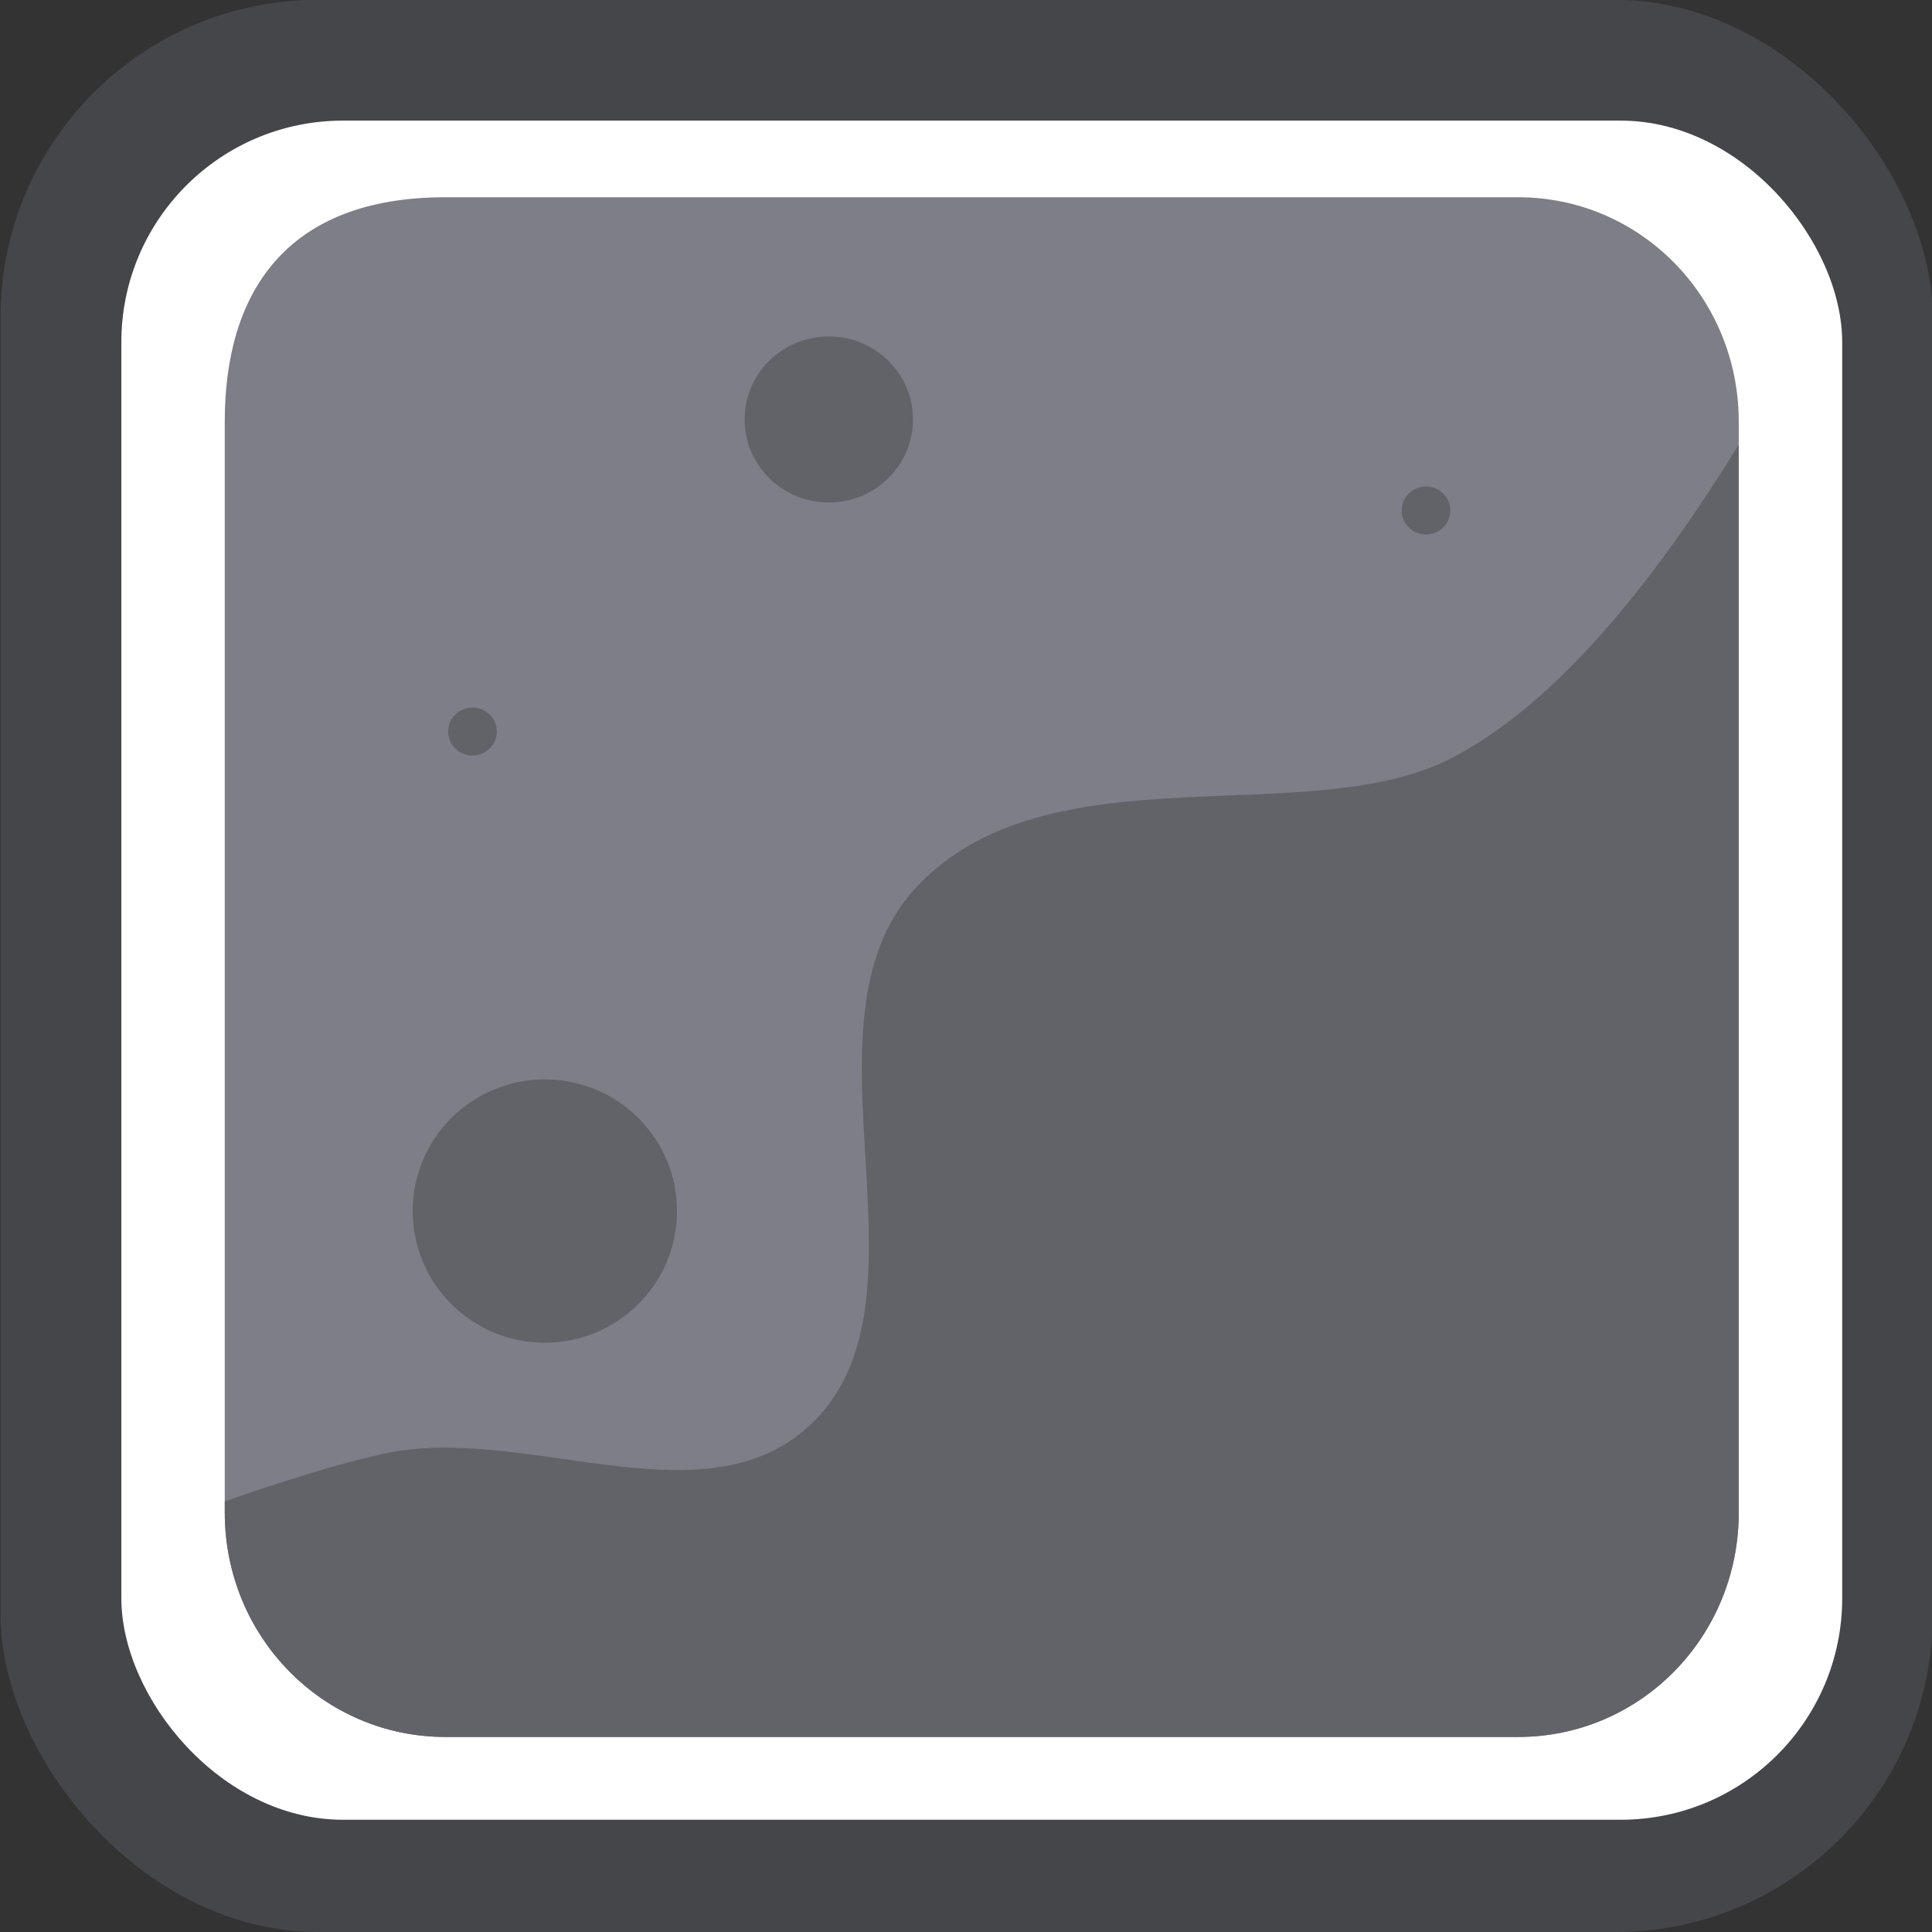 <?xml version="1.0" encoding="UTF-8" standalone="no"?>
<svg
   width="64"
   height="64"
   viewBox="0 0 64 64"
   version="1.1"
   id="SVGRoot"
   sodipodi:docname="17_silver.svg"
   inkscape:version="1.3 (0e150ed6c4, 2023-07-21)"
   xml:space="preserve"
   xmlns:inkscape="http://www.inkscape.org/namespaces/inkscape"
   xmlns:sodipodi="http://sodipodi.sourceforge.net/DTD/sodipodi-0.dtd"
   xmlns="http://www.w3.org/2000/svg"
   xmlns:svg="http://www.w3.org/2000/svg"><rect x="0" y="0" width="64" height="64" fill="#333333" stroke="none"/><defs
     id="defs823" /><sodipodi:namedview
     id="base"
     pagecolor="#8e8e8e"
     bordercolor="#666666"
     borderopacity="1.0"
     inkscape:pageopacity="0"
     inkscape:pageshadow="2"
     inkscape:zoom="11.313708"
     inkscape:cx="39.907339"
     inkscape:cy="45.785164"
     inkscape:document-units="px"
     inkscape:current-layer="g976"
     showgrid="true"
     inkscape:window-width="3840"
     inkscape:window-height="2092"
     inkscape:window-x="1920"
     inkscape:window-y="32"
     inkscape:window-maximized="1"
     inkscape:pagecheckerboard="true"
     inkscape:blackoutopacity="0.0"
     inkscape:deskcolor="#aaaaaa"
     inkscape:deskopacity="0"
     inkscape:showpageshadow="2"
     showguides="true"><inkscape:grid
       type="xygrid"
       id="grid535"
       spacingx="64"
       spacingy="64"
       originx="-192"
       originy="0"
       units="px"
       visible="true" /></sodipodi:namedview><g
     inkscape:label="Layer 1"
     inkscape:groupmode="layer"
     id="layer1"
     transform="translate(-192)"><g
       id="g976"
       transform="matrix(0.904,0,0,0.904,-21.892,52.923)"><g
         id="g63365"
         style="fill:none;fill-opacity:1;stroke:#843636;stroke-opacity:1"><g
           id="g63355"
           style="fill:none;fill-opacity:1;stroke:#843636;stroke-opacity:1" /></g><g
         id="g2323" /><rect
         style="fill:#45464a;fill-opacity:1;stroke:none;stroke-width:4.425;stroke-dasharray:none;stroke-opacity:1"
         id="rect344"
         width="70.803"
         height="70.803"
         x="236.627"
         y="-58.549"
         ry="11.63" /><rect
         style="fill:#ffffff;fill-opacity:1;stroke:none;stroke-width:3.916;stroke-dasharray:none;stroke-opacity:1"
         id="rect952"
         width="63.059"
         height="62.263"
         x="241.053"
         y="-54.123"
         ry="8.119" /><path
         id="rect960"
         style="fill:#7d7e86;stroke-width:4.388"
         d="m 244.842,-3.117 v -39.976 c 0,-4.708 2.227,-8.222 8.085,-8.222 h 39.309 c 4.479,0 8.085,3.667 8.085,8.222 v 39.976 c 0,4.555 -3.606,8.222 -8.085,8.222 h -39.309 c -4.479,0 -8.085,-3.667 -8.085,-8.222 z"
         sodipodi:nodetypes="sssssssss" /><ellipse
         style="fill:#626369;fill-opacity:1;stroke:none;stroke-width:0.154;stroke-dasharray:none;stroke-opacity:1"
         id="path2116"
         cx="14.165"
         cy="256.572"
         rx="4.824"
         ry="4.842"
         transform="rotate(-90)" /><path
         id="path1"
         style="fill:#626369;fill-opacity:1;stroke:none;stroke-width:0.043;stroke-dasharray:none;stroke-opacity:1"
         d="M 300.321 -42.25 C 297.137 -37.075 293.574 -32.722 289.807 -30.768 C 284.532 -28.032 274.993 -31.211 270.164 -26.01 C 265.471 -20.955 271.343 -10.582 266.074 -6.129 C 262.129 -2.796 255.677 -6.395 250.638 -5.267 C 248.963 -4.892 246.941 -4.258 244.843 -3.528 L 244.843 -3.117 C 244.843 1.438 248.449 5.107 252.928 5.107 L 292.236 5.107 C 296.715 5.107 300.321 1.438 300.321 -3.117 L 300.321 -42.25 z " /><ellipse
         style="fill:#626369;fill-opacity:1;stroke:none;stroke-width:0.028;stroke-dasharray:none;stroke-opacity:1"
         id="ellipse1"
         cx="31.736"
         cy="253.919"
         rx="0.879"
         ry="0.891"
         transform="rotate(-90)" /><ellipse
         style="fill:#626369;fill-opacity:1;stroke:none;stroke-width:0.028;stroke-dasharray:none;stroke-opacity:1"
         id="ellipse2"
         cx="39.836"
         cy="288.861"
         rx="0.879"
         ry="0.891"
         transform="rotate(-90)" /><ellipse
         style="fill:#626369;fill-opacity:1;stroke:none;stroke-width:0.097;stroke-dasharray:none;stroke-opacity:1"
         id="ellipse3"
         cx="43.173"
         cy="266.977"
         rx="3.042"
         ry="3.085"
         transform="rotate(-90)" /></g></g></svg>
